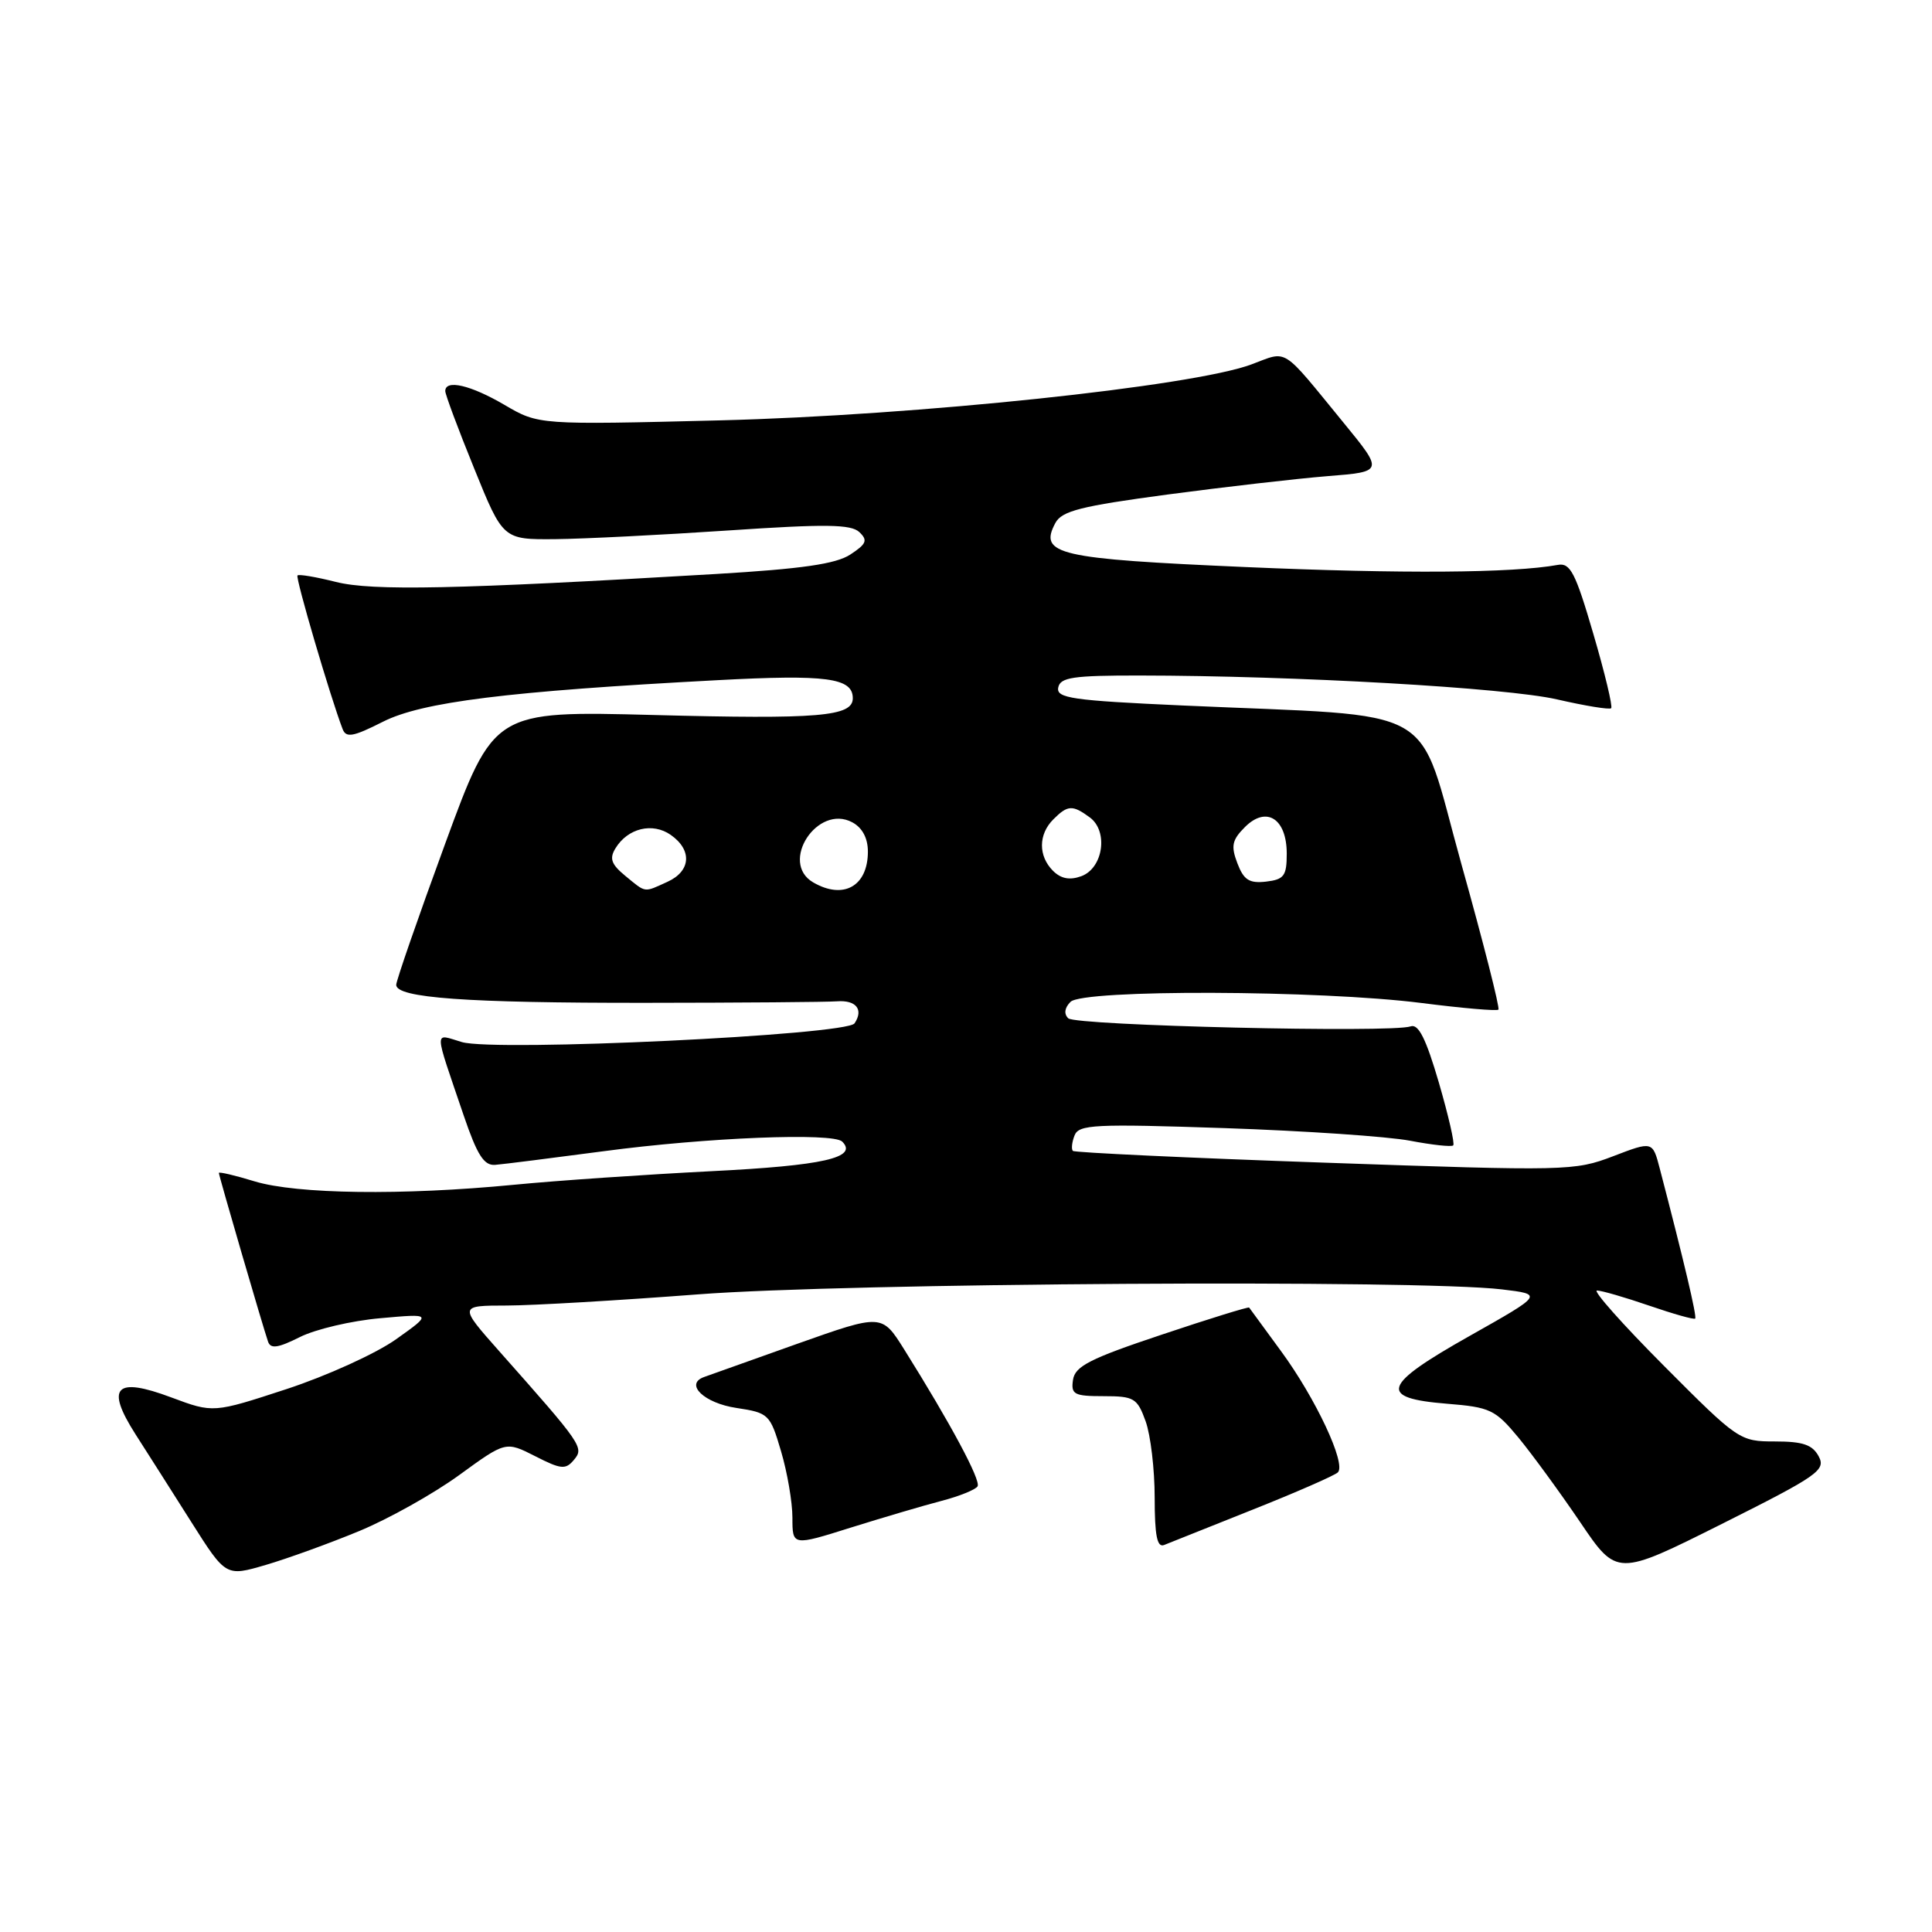 <?xml version="1.0" encoding="UTF-8" standalone="no"?>
<!DOCTYPE svg PUBLIC "-//W3C//DTD SVG 1.1//EN" "http://www.w3.org/Graphics/SVG/1.1/DTD/svg11.dtd" >
<svg xmlns="http://www.w3.org/2000/svg" xmlns:xlink="http://www.w3.org/1999/xlink" version="1.1" viewBox="0 0 256 256">
 <g >
 <path fill="currentColor"
d=" M 47.58 202.88 C 51.48 201.27 57.44 197.93 60.84 195.46 C 67.01 190.97 67.01 190.97 70.91 192.95 C 74.35 194.71 74.95 194.76 76.05 193.44 C 77.41 191.81 77.19 191.49 66.15 179.04 C 60.80 173.00 60.80 173.00 67.15 172.99 C 70.64 172.98 82.05 172.31 92.50 171.51 C 112.07 170.00 187.94 169.53 199.00 170.85 C 204.50 171.51 204.50 171.51 194.75 177.01 C 183.12 183.56 182.55 185.26 191.71 186.00 C 197.46 186.46 198.13 186.78 201.21 190.50 C 203.02 192.70 206.70 197.74 209.38 201.69 C 214.25 208.89 214.25 208.89 228.15 201.93 C 240.90 195.54 241.96 194.80 240.99 192.98 C 240.16 191.43 238.89 191.00 235.20 191.00 C 230.53 191.00 230.32 190.86 220.50 181.00 C 215.02 175.50 211.02 171.00 211.61 171.00 C 212.20 171.00 215.31 171.90 218.51 173.00 C 221.71 174.10 224.46 174.88 224.62 174.72 C 224.87 174.46 223.14 167.14 219.93 154.85 C 218.98 151.20 218.98 151.20 213.74 153.21 C 208.64 155.16 207.60 155.18 175.54 154.06 C 157.41 153.43 142.39 152.72 142.16 152.50 C 141.94 152.27 142.03 151.35 142.38 150.46 C 142.94 149.00 145.01 148.90 162.25 149.48 C 172.84 149.84 183.90 150.59 186.83 151.15 C 189.76 151.71 192.34 151.99 192.56 151.77 C 192.79 151.55 191.92 147.80 190.65 143.43 C 188.95 137.62 187.95 135.63 186.92 136.00 C 184.41 136.89 142.53 135.90 141.55 134.93 C 140.95 134.35 141.06 133.54 141.85 132.75 C 143.52 131.08 174.87 131.19 188.34 132.90 C 193.75 133.59 198.35 133.99 198.55 133.78 C 198.76 133.57 196.55 124.88 193.63 114.45 C 187.60 92.85 191.47 95.05 156.70 93.48 C 142.05 92.82 139.95 92.51 140.22 91.11 C 140.48 89.75 142.17 89.50 151.02 89.51 C 171.66 89.53 199.58 91.13 206.30 92.67 C 210.04 93.53 213.27 94.06 213.49 93.84 C 213.71 93.62 212.65 89.18 211.12 83.97 C 208.76 75.89 208.07 74.55 206.43 74.85 C 200.42 75.94 185.77 76.04 165.10 75.14 C 140.11 74.05 137.61 73.48 139.84 69.30 C 140.70 67.70 143.19 67.07 154.68 65.53 C 162.28 64.52 171.84 63.42 175.92 63.09 C 183.34 62.50 183.34 62.50 178.02 56.00 C 169.66 45.79 170.73 46.46 165.81 48.29 C 157.98 51.20 121.51 55.04 95.43 55.70 C 71.37 56.30 71.37 56.30 66.85 53.65 C 62.36 51.02 59.00 50.24 59.00 51.82 C 59.00 52.27 60.72 56.89 62.83 62.07 C 66.65 71.50 66.65 71.50 73.58 71.44 C 77.38 71.40 87.70 70.88 96.50 70.29 C 109.39 69.42 112.77 69.46 113.87 70.51 C 115.01 71.59 114.82 72.07 112.67 73.48 C 110.76 74.73 106.28 75.38 94.81 76.06 C 60.42 78.09 49.33 78.32 44.51 77.11 C 41.89 76.45 39.60 76.06 39.42 76.25 C 39.12 76.54 43.78 92.39 45.40 96.61 C 45.86 97.80 46.80 97.63 50.73 95.64 C 55.92 93.01 67.26 91.60 95.00 90.13 C 109.52 89.35 113.00 89.82 113.00 92.52 C 113.00 94.94 108.54 95.32 86.56 94.74 C 65.44 94.19 65.44 94.19 58.97 111.84 C 55.41 121.55 52.50 129.95 52.50 130.50 C 52.50 132.23 61.76 132.90 85.50 132.88 C 98.15 132.87 109.58 132.78 110.90 132.68 C 113.44 132.49 114.46 133.77 113.23 135.60 C 112.20 137.16 65.59 139.38 61.20 138.08 C 57.45 136.98 57.43 135.99 61.45 147.83 C 63.23 153.05 64.13 154.47 65.61 154.35 C 66.65 154.27 73.12 153.45 80.00 152.54 C 93.62 150.72 110.38 150.05 111.60 151.27 C 113.73 153.40 109.08 154.45 94.25 155.19 C 85.59 155.63 73.81 156.43 68.08 156.99 C 53.33 158.42 39.34 158.23 33.75 156.54 C 31.14 155.74 29.00 155.24 29.00 155.42 C 29.00 155.78 34.84 175.82 35.52 177.78 C 35.86 178.76 36.84 178.62 39.73 177.17 C 41.80 176.13 46.60 175.00 50.39 174.67 C 57.28 174.05 57.28 174.05 52.48 177.46 C 49.84 179.34 43.31 182.31 37.97 184.06 C 28.26 187.24 28.26 187.24 22.71 185.17 C 15.30 182.39 13.95 183.77 17.95 190.04 C 19.52 192.49 22.86 197.74 25.37 201.71 C 29.93 208.91 29.93 208.91 35.22 207.36 C 38.12 206.51 43.69 204.49 47.58 202.88 Z  M 124.77 198.87 C 127.11 198.26 129.26 197.39 129.53 196.95 C 130.01 196.18 125.96 188.63 119.80 178.79 C 116.85 174.09 116.85 174.09 105.67 178.05 C 99.53 180.23 93.95 182.22 93.27 182.47 C 90.68 183.42 93.33 185.93 97.58 186.56 C 101.86 187.21 102.04 187.38 103.49 192.29 C 104.32 195.08 105.00 199.05 105.00 201.10 C 105.00 204.85 105.00 204.85 112.75 202.41 C 117.01 201.08 122.42 199.48 124.77 198.87 Z  M 166.00 200.03 C 171.78 197.73 176.85 195.51 177.27 195.10 C 178.42 193.99 174.33 185.27 169.72 179.00 C 167.50 175.97 165.61 173.39 165.52 173.26 C 165.43 173.13 160.22 174.74 153.93 176.85 C 144.43 180.02 142.45 181.03 142.18 182.83 C 141.89 184.77 142.32 185.00 146.23 185.00 C 150.27 185.00 150.69 185.25 151.80 188.32 C 152.46 190.15 153.00 194.70 153.00 198.43 C 153.00 203.46 153.32 205.09 154.25 204.72 C 154.94 204.44 160.22 202.34 166.00 200.03 Z  M 82.86 116.06 C 81.00 114.53 80.72 113.76 81.55 112.41 C 83.18 109.73 86.47 108.94 88.88 110.63 C 91.75 112.64 91.55 115.43 88.45 116.84 C 85.26 118.29 85.65 118.35 82.86 116.06 Z  M 107.75 116.92 C 103.23 114.29 108.31 106.49 112.93 108.96 C 114.26 109.67 115.00 111.06 115.00 112.84 C 115.00 117.43 111.76 119.25 107.75 116.92 Z  M 139.53 115.39 C 137.56 113.42 137.58 110.56 139.57 108.57 C 141.48 106.66 142.11 106.63 144.39 108.30 C 146.89 110.12 146.19 115.03 143.28 116.10 C 141.74 116.66 140.59 116.44 139.53 115.39 Z  M 163.96 114.39 C 163.08 112.09 163.25 111.30 164.97 109.58 C 167.81 106.75 170.50 108.47 170.50 113.11 C 170.50 116.06 170.15 116.54 167.75 116.82 C 165.53 117.07 164.80 116.60 163.96 114.39 Z "/>
</g>
</svg>